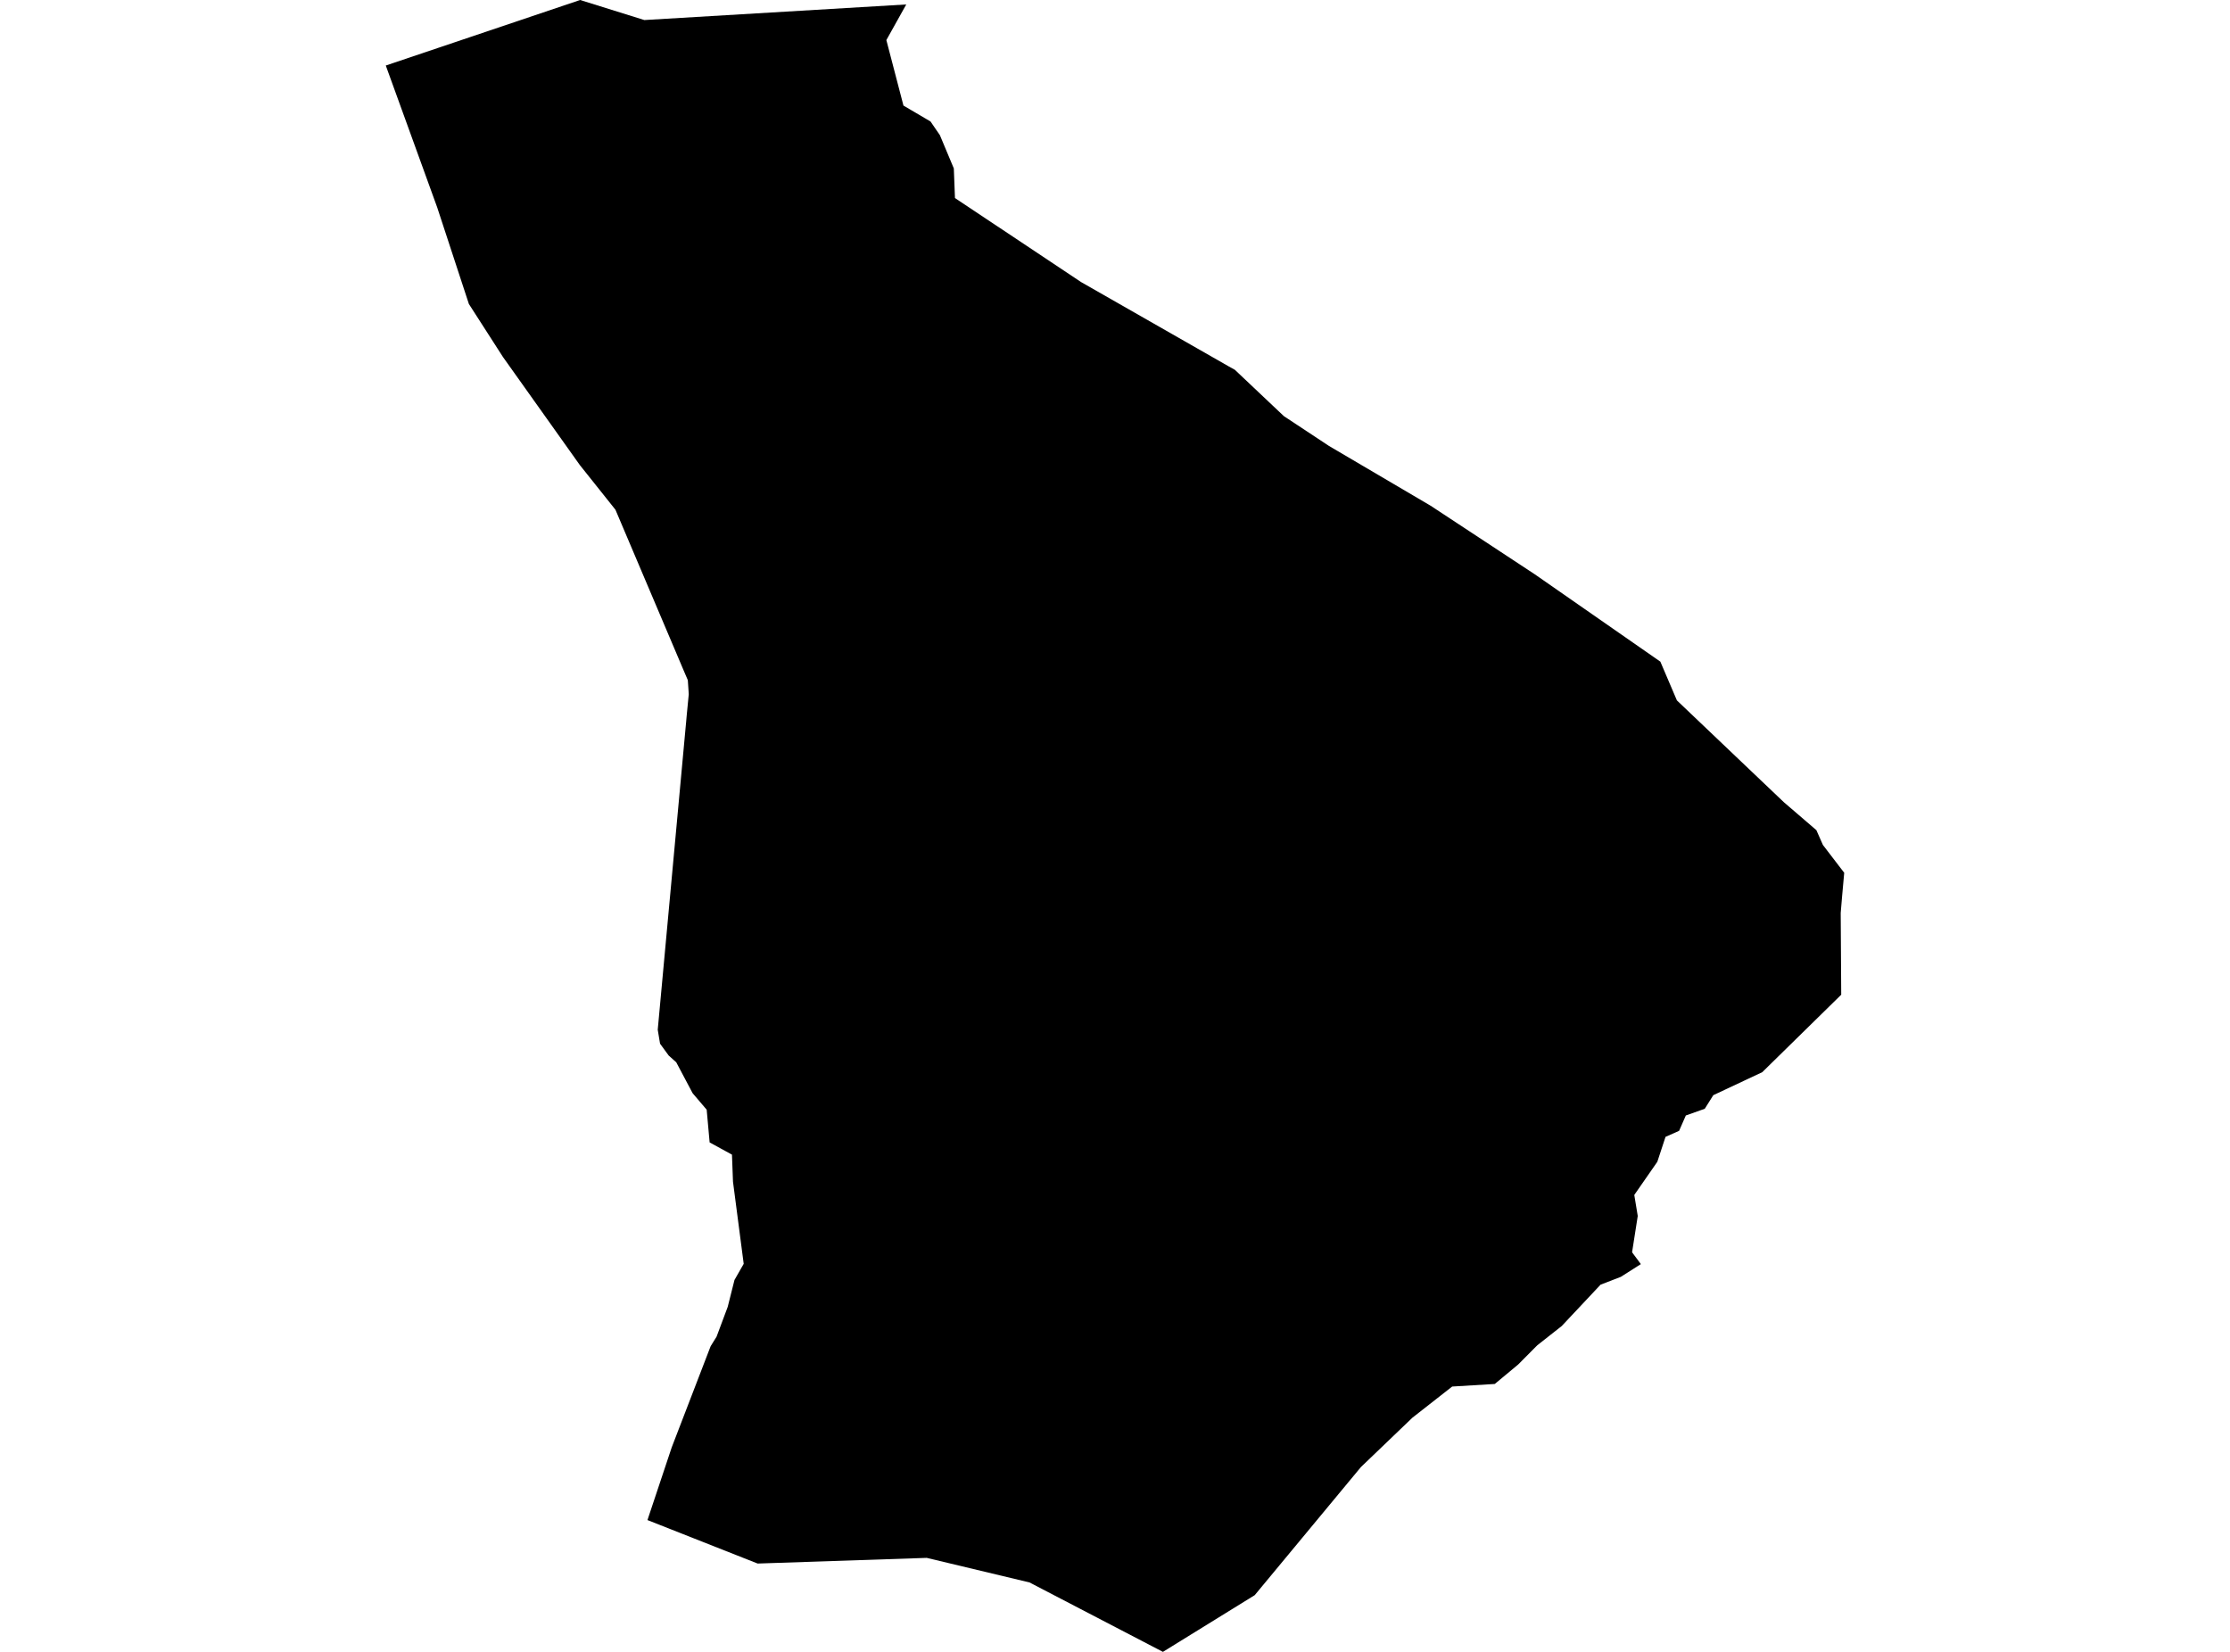 <?xml version='1.0'?>
<svg  baseProfile = 'tiny' width = '540' height = '400' stroke-linecap = 'round' stroke-linejoin = 'round' version='1.1' xmlns='http://www.w3.org/2000/svg'>
<path id='4917401001' title='4917401001'  d='M 446.581 211.347 446.056 217.193 445.732 221.064 445.856 240.87 429.75 256.67 426.737 259.626 414.884 265.195 412.815 268.485 408.228 270.115 406.598 273.834 403.308 275.293 401.324 281.329 395.746 289.358 396.585 294.45 395.212 303.242 397.339 306.103 392.485 309.192 387.584 311.08 378.182 321.093 372.289 325.737 371.898 326.118 367.635 330.409 361.961 335.129 351.653 335.749 342.013 343.301 329.55 355.249 303.832 386.269 281.605 400 249.298 383.189 224.41 377.238 183.464 378.612 156.784 368.084 162.658 350.482 172.031 326.118 172.107 325.946 173.519 323.677 176.217 316.458 177.857 309.946 180.089 306.036 177.495 286.145 177.247 279.594 171.84 276.638 171.125 268.714 167.721 264.718 163.754 257.233 161.923 255.593 159.835 252.732 159.272 249.347 166.119 175.131 166.148 174.845 166.281 173.319 166.786 168.094 166.558 164.699 165.556 162.363 149.031 123.429 140.411 112.616 121.797 86.45 113.54 73.605 105.873 50.234 93.419 15.867 140.478 0 156.03 4.854 219.452 1.078 214.636 9.707 218.775 25.565 225.326 29.417 227.595 32.726 230.971 40.784 231.247 47.955 261.79 68.304 297.606 88.758 299.026 89.549 310.889 100.763 321.826 107.991 346.418 122.456 371.669 139.077 402.059 160.217 406.064 169.6 421.759 184.543 431.982 194.269 439.839 201.02 441.422 204.606 446.581 211.347 Z' />
</svg>